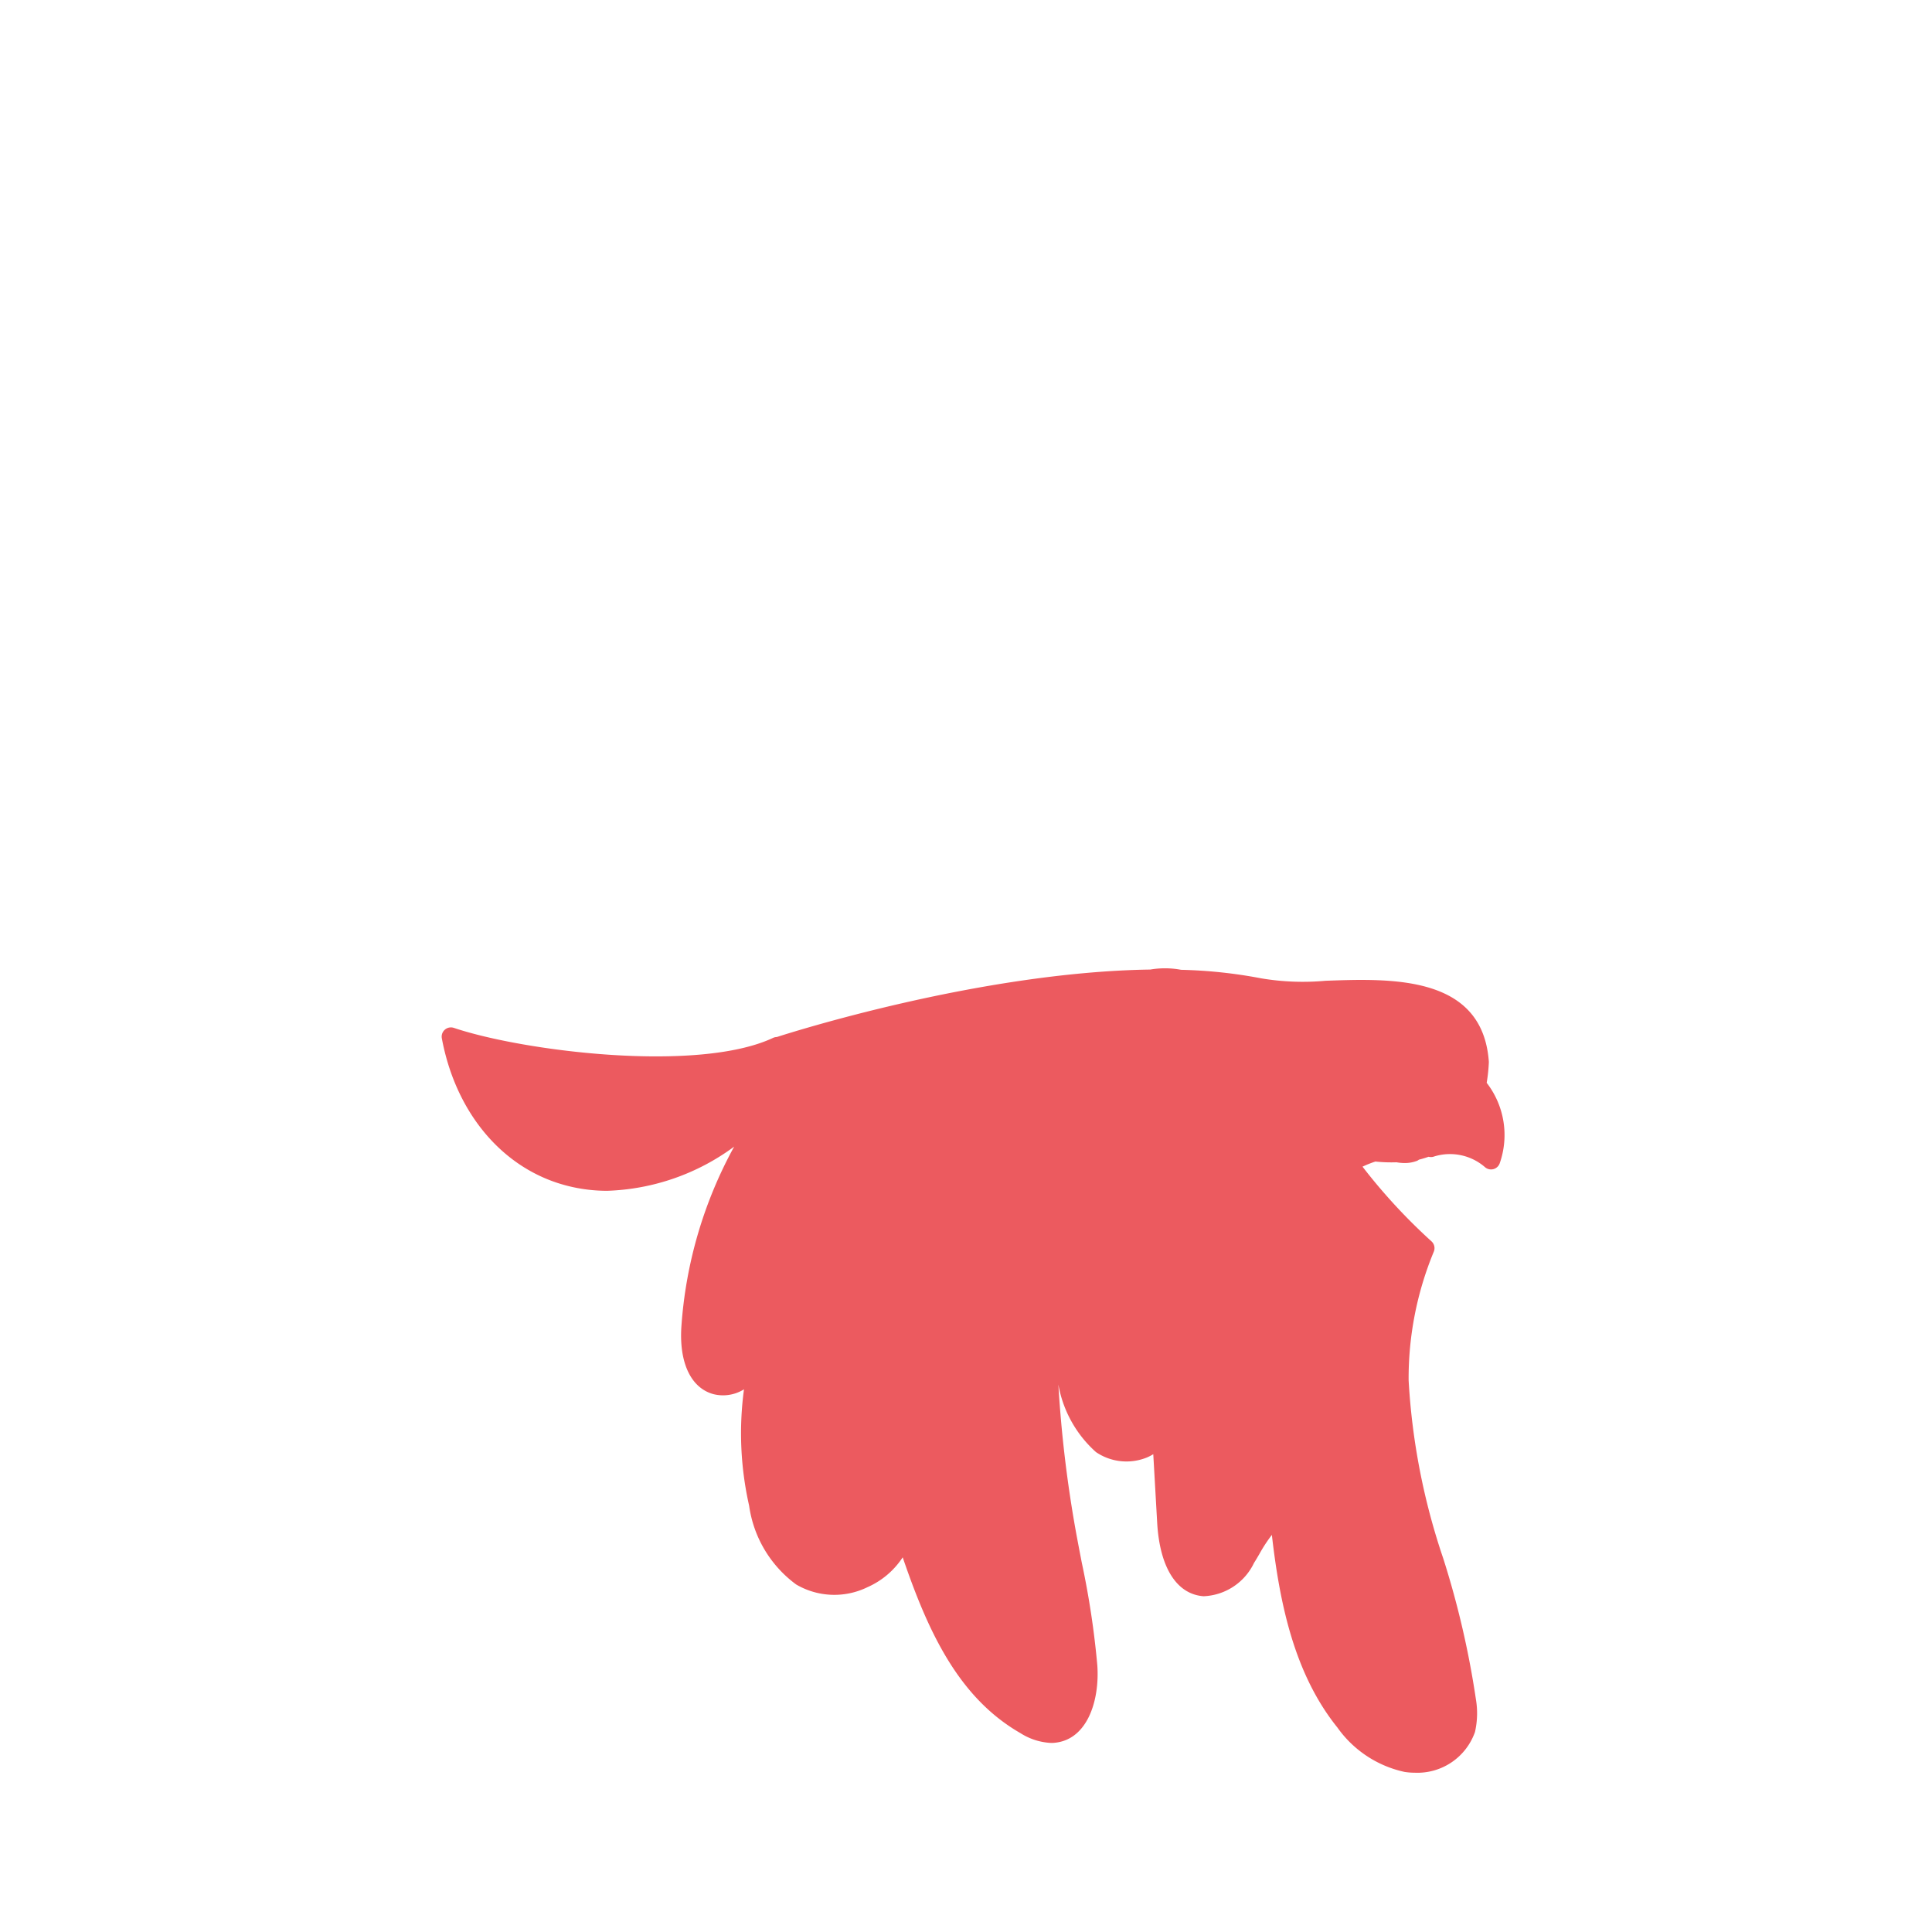 <svg xmlns="http://www.w3.org/2000/svg" width="105" height="105" viewBox="0 0 105 105">
  <g id="Group_434" data-name="Group 434" transform="translate(-64.785 15.161)">
    <g id="Group_423" data-name="Group 423" transform="translate(372 -124)">
      <path id="Path_909" data-name="Path 909" d="M-226.417,167.687a8.82,8.82,0,0,0,.118-1.137c-.332-4.713-5.268-4.539-8.88-4.408a13.625,13.625,0,0,1-3.478-.13,26.2,26.2,0,0,0-4.368-.466,4.715,4.715,0,0,0-1.674-.014c-9.314.136-19.763,3.494-20.3,3.668a.488.488,0,0,0-.2.045c-4.073,1.914-13.55.735-17.353-.544a.5.5,0,0,0-.487.1.5.5,0,0,0-.163.47c.715,3.839,3.042,6.769,6.224,7.838a8.677,8.677,0,0,0,2.776.447,12.28,12.28,0,0,0,6.887-2.4,23.667,23.667,0,0,0-2.87,9.812c-.122,1.956.533,3.317,1.752,3.642a2.15,2.15,0,0,0,1.652-.264,17.857,17.857,0,0,0,.28,6.327,6.414,6.414,0,0,0,2.556,4.279,4.1,4.1,0,0,0,3.877.146,4.418,4.418,0,0,0,1.913-1.622c1.362,3.992,3.012,7.613,6.4,9.556a3.387,3.387,0,0,0,1.656.531c.07,0,.139,0,.21-.009,1.776-.174,2.443-2.3,2.311-4.205a46.5,46.5,0,0,0-.844-5.581c-.118-.613-.237-1.226-.347-1.839a67.531,67.531,0,0,1-.926-7.846,6.407,6.407,0,0,0,2.045,3.675,2.949,2.949,0,0,0,2.747.3,2.421,2.421,0,0,0,.366-.187l.212,3.72c.138,2.436,1.058,3.894,2.523,4a3.18,3.18,0,0,0,2.742-1.814c.1-.154.19-.313.284-.472a8.317,8.317,0,0,1,.684-1.048c.431,3.771,1.231,7.573,3.565,10.473a6.035,6.035,0,0,0,3.638,2.407,3.466,3.466,0,0,0,.562.045,3.316,3.316,0,0,0,3.274-2.213,4.578,4.578,0,0,0,.049-1.788,48.723,48.723,0,0,0-1.774-7.646,36.374,36.374,0,0,1-1.881-9.678,17.974,17.974,0,0,1,1.368-6.992.5.5,0,0,0-.127-.563,31.232,31.232,0,0,1-3.747-4.057,5.888,5.888,0,0,1,.7-.279,8.293,8.293,0,0,0,1.146.041,2.612,2.612,0,0,0,.442.04,1.826,1.826,0,0,0,.688-.125.484.484,0,0,0,.087-.057,5.379,5.379,0,0,0,.527-.159.5.5,0,0,0,.313-.018,2.9,2.9,0,0,1,2.754.585.5.5,0,0,0,.327.122.48.48,0,0,0,.125-.015.5.5,0,0,0,.345-.312A4.637,4.637,0,0,0-226.417,167.687Z" fill="#ec5a5f"/>
    </g>
    <rect id="Rectangle_61" data-name="Rectangle 61" width="105" height="105" transform="translate(64.785 -15.161)" fill="none"/>
  </g>
</svg>
